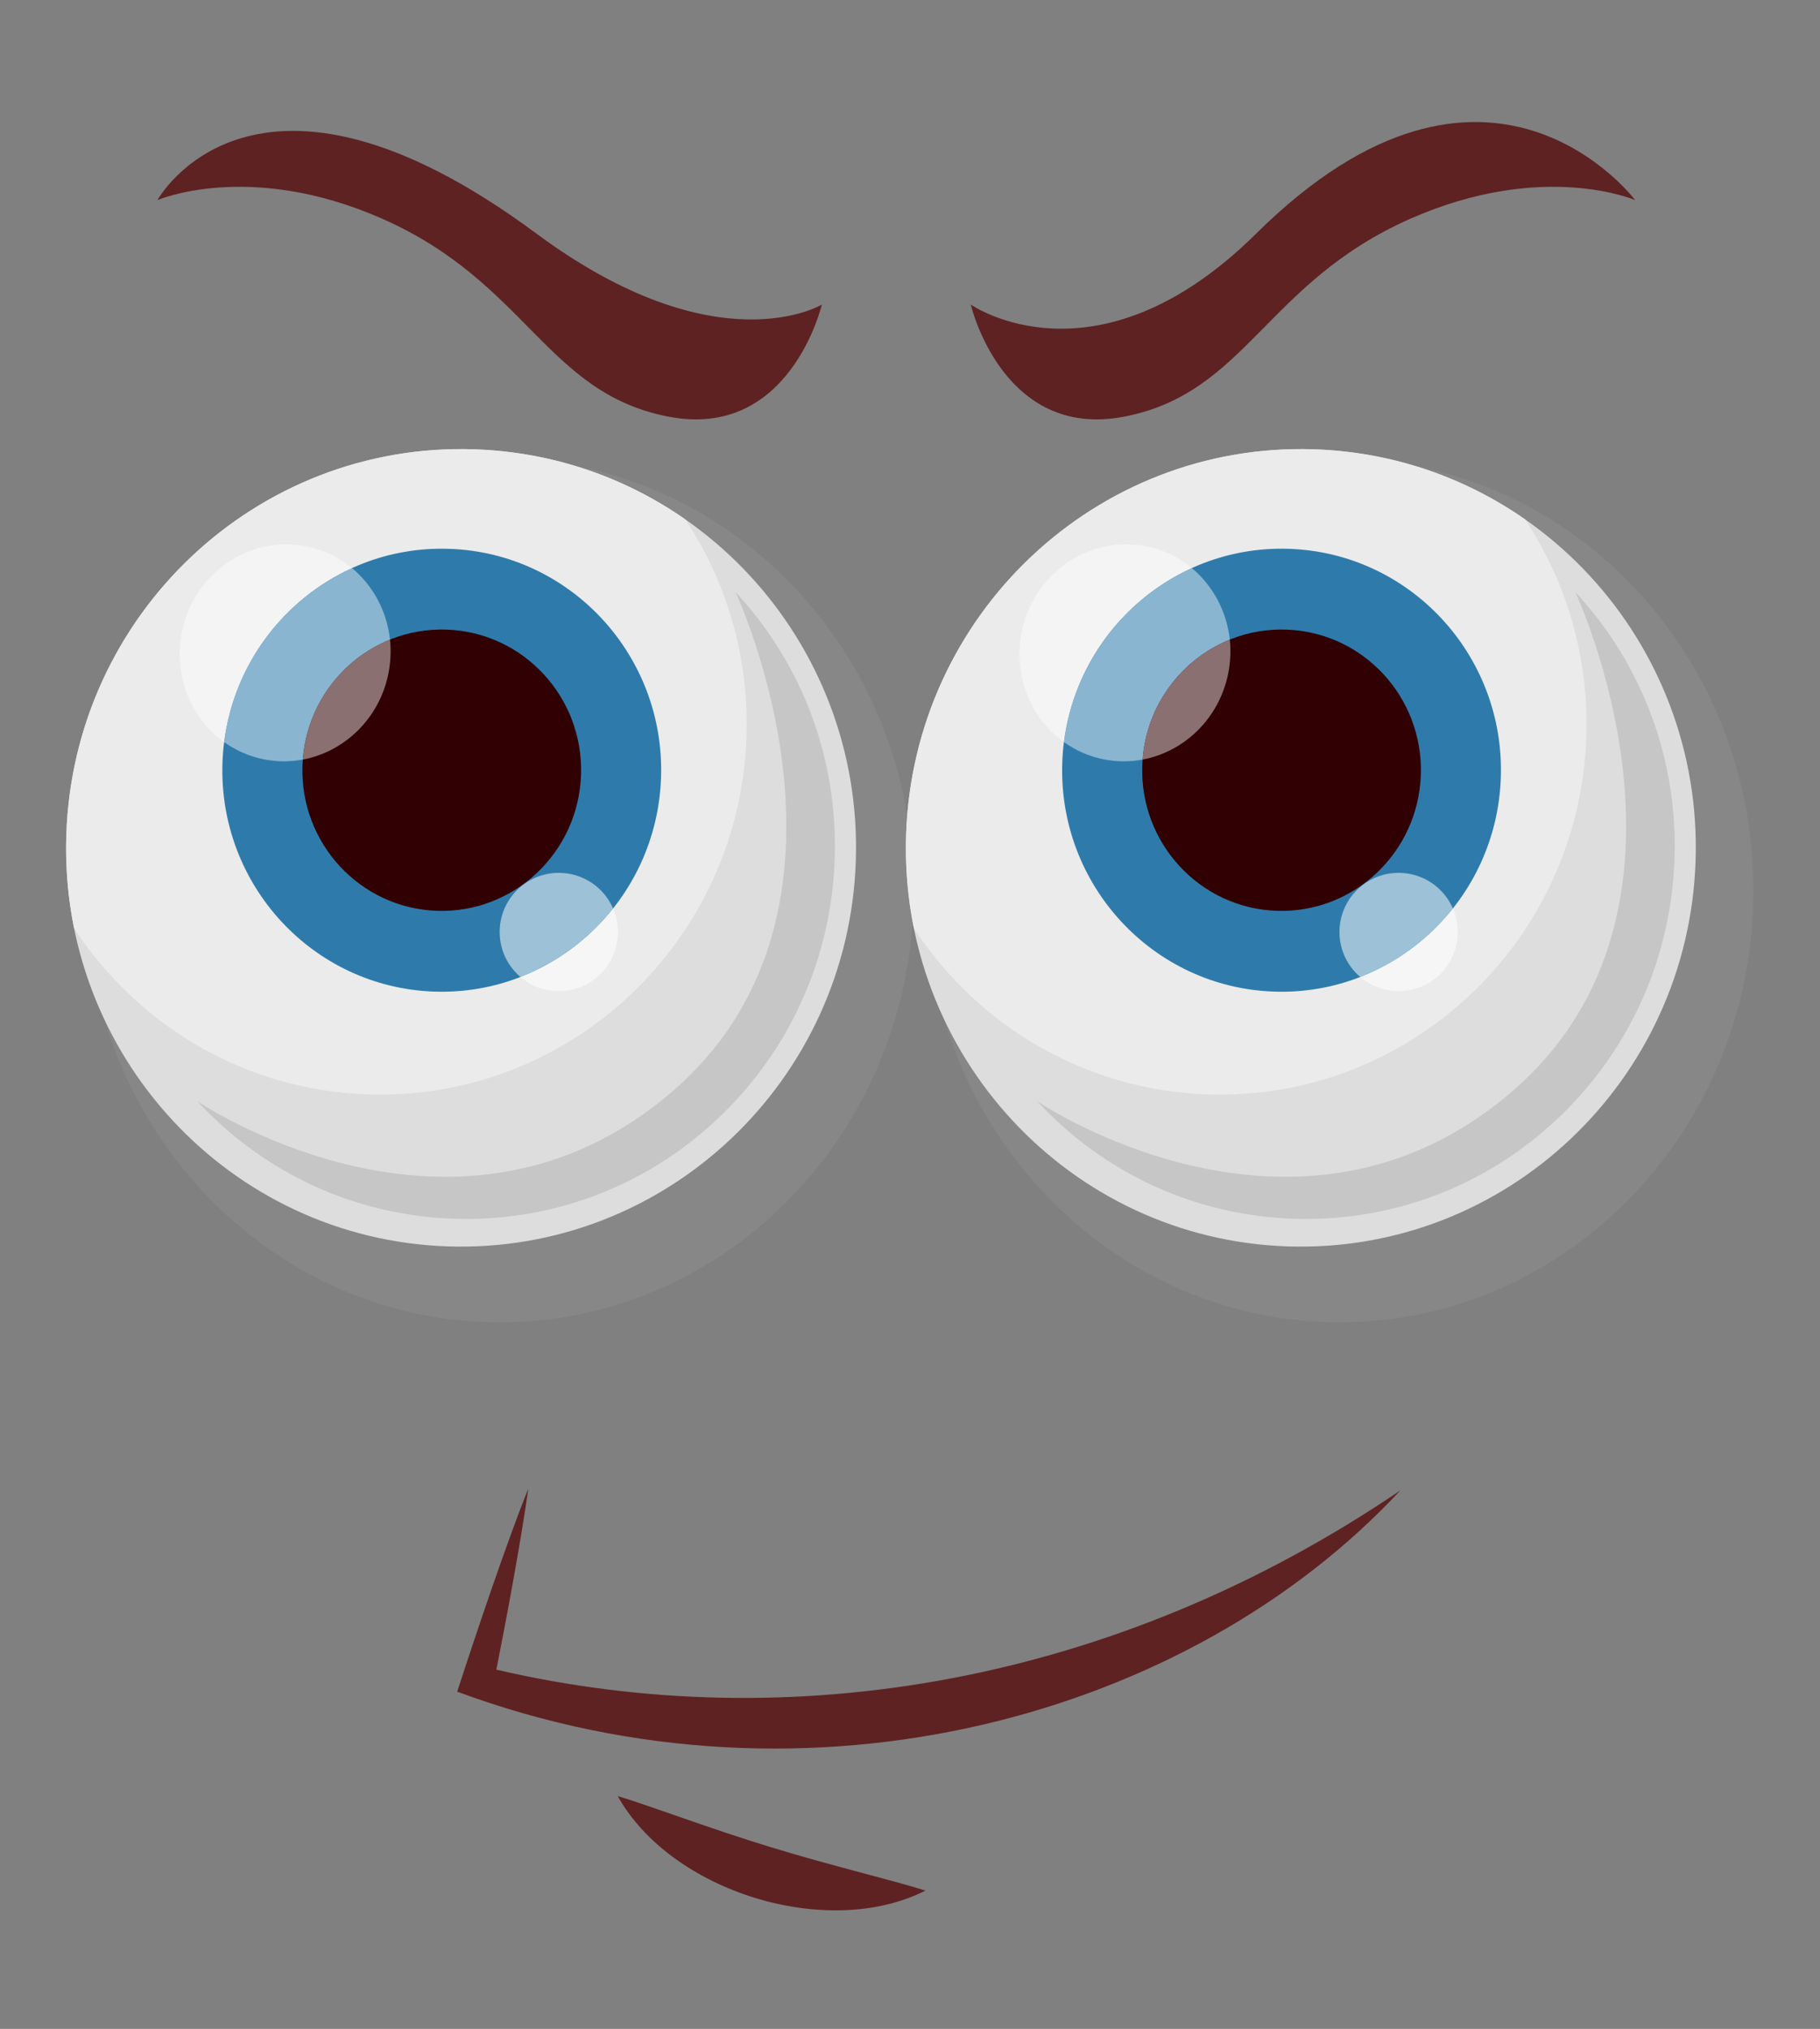 <?xml version="1.0" encoding="UTF-8" standalone="no"?>
<svg
   xmlns:dc="http://purl.org/dc/elements/1.1/"
   xmlns:cc="http://creativecommons.org/ns#"
   xmlns:rdf="http://www.w3.org/1999/02/22-rdf-syntax-ns#"
   xmlns:svg="http://www.w3.org/2000/svg"
   xmlns="http://www.w3.org/2000/svg"
   xmlns:sodipodi="http://sodipodi.sourceforge.net/DTD/sodipodi-0.dtd"
   xmlns:inkscape="http://www.inkscape.org/namespaces/inkscape"
   version="1.1"
   id="svg2"
   xml:space="preserve"
   width="610"
   height="680"
   viewBox="0 0 610 680"
   sodipodi:docname="atento.svg"
   inkscape:version="1.0.2 (e86c870879, 2021-01-15)"><rect x="0" y="0" width="610" height="680" fill="#808080" stroke="none"/><defs
     id="defs6"><clipPath
       clipPathUnits="userSpaceOnUse"
       id="clipPath90"><path
         d="m 10357.5,14445 c -125.7,19.2 -431.21,55.4 -777.4,20 -393.47,-40.3 -726.02,-313.4 -807.88,-385.7 174.03,-138.1 401.27,-210.1 749.89,-188.7 403.82,24.7 666.29,271.9 835.39,554.4 z"
         id="path88" /></clipPath><linearGradient
       x1="0"
       y1="0"
       x2="1"
       y2="0"
       gradientUnits="userSpaceOnUse"
       gradientTransform="matrix(1585.33,0,0,-1585.33,8772.22,14183.4)"
       spreadMethod="pad"
       id="linearGradient100"><stop
         style="stop-opacity:1;stop-color:#ff4c8b"
         offset="0"
         id="stop92" /><stop
         style="stop-opacity:1;stop-color:#fa9999"
         offset="0.105"
         id="stop94" /><stop
         style="stop-opacity:1;stop-color:#fa9999"
         offset="0.303"
         id="stop96" /><stop
         style="stop-opacity:1;stop-color:#ff3163"
         offset="1"
         id="stop98" /></linearGradient><clipPath
       clipPathUnits="userSpaceOnUse"
       id="clipPath164"><path
         d="m 3006.17,8311.2 c 0,0 187.54,370.1 768.62,369 446.02,-0.8 825.84,-256.1 829.79,-413.2 2.43,-96.3 -15.88,-193.3 -307.33,-152.4 -372.38,52.3 -619.75,310 -940.17,265.7 -320.42,-44.2 -350.91,-69.1 -350.91,-69.1 z"
         id="path162" /></clipPath><linearGradient
       x1="0"
       y1="0"
       x2="1"
       y2="0"
       gradientUnits="userSpaceOnUse"
       gradientTransform="matrix(1596.29,40.239,40.239,-1596.29,3004.8,8365.3)"
       spreadMethod="pad"
       id="linearGradient174"><stop
         style="stop-opacity:1;stop-color:#ff4c8b"
         offset="0"
         id="stop166" /><stop
         style="stop-opacity:1;stop-color:#fa9999"
         offset="0.105"
         id="stop168" /><stop
         style="stop-opacity:1;stop-color:#fa9999"
         offset="0.303"
         id="stop170" /><stop
         style="stop-opacity:1;stop-color:#ff3163"
         offset="1"
         id="stop172" /></linearGradient><clipPath
       clipPathUnits="userSpaceOnUse"
       id="clipPath394"><path
         d="m 14894.8,2329.2 c -119.6,47.7 -218.1,95.6 -299.3,141.8 -57.9,-105.8 -118.3,-230.7 -164.8,-361.5 -128.2,-360.8 -150.1,-766.2 281.4,-936.1 419.6,-165.3 663.3,183.2 802.6,582 60.4,173 101.3,355.4 128.4,509.5 -243.6,-31.8 -514,-29.1 -748.3,64.3 z"
         id="path392" /></clipPath><linearGradient
       x1="0"
       y1="0"
       x2="1"
       y2="0"
       gradientUnits="userSpaceOnUse"
       gradientTransform="matrix(857.288,-2051.04,-2051.04,-857.288,14396.8,3351)"
       spreadMethod="pad"
       id="linearGradient404"><stop
         style="stop-opacity:1;stop-color:#ff4c8b"
         offset="0"
         id="stop396" /><stop
         style="stop-opacity:1;stop-color:#fa9999"
         offset="0.105"
         id="stop398" /><stop
         style="stop-opacity:1;stop-color:#fa9999"
         offset="0.303"
         id="stop400" /><stop
         style="stop-opacity:1;stop-color:#ff3163"
         offset="1"
         id="stop402" /></linearGradient><clipPath
       clipPathUnits="userSpaceOnUse"
       id="clipPath506"><path
         d="m 9581.67,8331.8 c 194.84,-0.3 346.38,56.8 451.83,132.5 -104.31,84.9 -231.69,141.8 -365.41,157.8 -195.11,23.4 -397.67,-40.8 -547.87,-166.8 104.34,-70.8 255.04,-123.2 461.45,-123.5 z"
         id="path504" /></clipPath><linearGradient
       x1="0"
       y1="0"
       x2="1"
       y2="0"
       gradientUnits="userSpaceOnUse"
       gradientTransform="matrix(913.325,0,0,-913.325,9120.22,8479.3)"
       spreadMethod="pad"
       id="linearGradient516"><stop
         style="stop-opacity:1;stop-color:#ff4c8b"
         offset="0"
         id="stop508" /><stop
         style="stop-opacity:1;stop-color:#fa9999"
         offset="0.105"
         id="stop510" /><stop
         style="stop-opacity:1;stop-color:#fa9999"
         offset="0.303"
         id="stop512" /><stop
         style="stop-opacity:1;stop-color:#ff3163"
         offset="1"
         id="stop514" /></linearGradient><clipPath
       clipPathUnits="userSpaceOnUse"
       id="clipPath90-3"><path
         d="m 10357.5,14445 c -125.7,19.2 -431.21,55.4 -777.4,20 -393.47,-40.3 -726.02,-313.4 -807.88,-385.7 174.03,-138.1 401.27,-210.1 749.89,-188.7 403.82,24.7 666.29,271.9 835.39,554.4 z"
         id="path88-6" /></clipPath><clipPath
       clipPathUnits="userSpaceOnUse"
       id="clipPath164-6"><path
         d="m 3006.17,8311.2 c 0,0 187.54,370.1 768.62,369 446.02,-0.8 825.84,-256.1 829.79,-413.2 2.43,-96.3 -15.88,-193.3 -307.33,-152.4 -372.38,52.3 -619.75,310 -940.17,265.7 -320.42,-44.2 -350.91,-69.1 -350.91,-69.1 z"
         id="path162-2" /></clipPath><clipPath
       clipPathUnits="userSpaceOnUse"
       id="clipPath394-0"><path
         d="m 14894.8,2329.2 c -119.6,47.7 -218.1,95.6 -299.3,141.8 -57.9,-105.8 -118.3,-230.7 -164.8,-361.5 -128.2,-360.8 -150.1,-766.2 281.4,-936.1 419.6,-165.3 663.3,183.2 802.6,582 60.4,173 101.3,355.4 128.4,509.5 -243.6,-31.8 -514,-29.1 -748.3,64.3 z"
         id="path392-9" /></clipPath><clipPath
       clipPathUnits="userSpaceOnUse"
       id="clipPath506-2"><path
         d="m 9581.67,8331.8 c 194.84,-0.3 346.38,56.8 451.83,132.5 -104.31,84.9 -231.69,141.8 -365.41,157.8 -195.11,23.4 -397.67,-40.8 -547.87,-166.8 104.34,-70.8 255.04,-123.2 461.45,-123.5 z"
         id="path504-6" /></clipPath></defs><sodipodi:namedview
     pagecolor="#ffffff"
     bordercolor="#666666"
     borderopacity="1"
     objecttolerance="10"
     gridtolerance="10"
     guidetolerance="10"
     inkscape:pageopacity="0"
     inkscape:pageshadow="2"
     inkscape:window-width="1920"
     inkscape:window-height="1019"
     id="namedview4"
     showgrid="false"
     inkscape:zoom="0.11097157"
     inkscape:cx="188.74192"
     inkscape:cy="-545.20717"
     inkscape:window-x="0"
     inkscape:window-y="0"
     inkscape:window-maximized="1"
     inkscape:current-layer="g10"
     inkscape:document-rotation="0" /><g
     id="g10"
     inkscape:groupmode="layer"
     inkscape:label="ink_ext_XXXXXX"
     transform="matrix(1.333,0,0,-1.333,0,2666.667)"><g
       id="g3553"
       transform="translate(1955.112,1776.361)"><path
         d="m -1933.569,0.22 c 0,59.95 46.603,108.55 104.091,108.55 57.487,0 104.09,-48.6 104.09,-108.55 0,-59.95 -46.603,-108.55 -104.09,-108.55 -57.488,0 -104.091,48.6 -104.091,108.55"
         style="fill:#878787;fill-opacity:1;fill-rule:nonzero;stroke:none;stroke-width:0.1"
         id="path520" /><path
         d="m -1938.438,14.27 c 1.837,55.34 47.764,98.72 102.581,96.9 54.816,-1.82 97.763,-48.15 95.927,-103.5 -1.838,-55.34 -47.765,-98.73 -102.581,-96.91 -54.817,1.83 -97.765,48.16 -95.927,103.51"
         style="fill:#dddddd;fill-opacity:1;fill-rule:nonzero;stroke:none;stroke-width:0.1"
         id="path522" /><path
         d="m -1835.857,111.17 c -54.817,1.82 -100.744,-41.56 -102.581,-96.9 -0.268,-8.07 0.422,-15.95 1.955,-23.52 15.896,-24.32 42.837,-40.74 73.883,-41.77 50.865,-1.69 93.481,38.57 95.185,89.92 0.67,20.17 -5.071,39.05 -15.369,54.64 -15.126,10.55 -33.33,16.98 -53.073,17.63"
         style="fill:#ebebeb;fill-opacity:1;fill-rule:nonzero;stroke:none;stroke-width:0.1"
         id="path524" /><path
         d="m -1770.194,75.31 c 16.923,-18.26 25.785,-42.09 24.955,-67.1 -0.813,-24.46 -10.865,-47.29 -28.305,-64.29 -17.38,-16.93 -40.216,-26.26 -64.302,-26.26 -1.044,0 -2.059,0.02 -3.104,0.05 -24.72,0.82 -47.641,11.32 -64.542,29.55 0,0 65.324,-44.44 119.632,2.63 53.051,45.98 15.666,125.42 15.666,125.42"
         style="fill:#c6c6c6;fill-opacity:1;fill-rule:nonzero;stroke:none;stroke-width:0.1"
         id="path526" /><path
         d="m -1899.177,32.32 c 1.021,30.74 26.533,54.84 56.985,53.83 30.45,-1.01 54.308,-26.75 53.288,-57.49 -1.021,-30.75 -26.534,-54.85 -56.985,-53.84 -30.451,1.01 -54.309,26.75 -53.288,57.5"
         style="fill:#2e7bab;fill-opacity:1;fill-rule:nonzero;stroke:none;stroke-width:0.1"
         id="path528" /><path
         d="m -1879.062,31.65 c 0.648,19.53 16.853,34.83 36.195,34.19 19.342,-0.64 34.496,-16.99 33.848,-36.52 -0.649,-19.52 -16.854,-34.83 -36.195,-34.19 -19.342,0.64 -34.497,16.99 -33.848,36.52"
         style="fill:#310003;fill-opacity:1;fill-rule:nonzero;stroke:none;stroke-width:0.1"
         id="path530" /><path
         d="m -1898.759,37.56 c -8.322,5.98 -12.824,16.69 -10.623,27.66 2.614,13.03 13.817,22.07 26.251,22.07 1.68,0 3.38,-0.16 5.087,-0.5 4.352,-0.88 8.233,-2.81 11.445,-5.48 -17.108,-7.77 -29.678,-24.09 -32.16,-43.75"
         style="fill:#f4f4f4;fill-opacity:1;fill-rule:nonzero;stroke:none;stroke-width:0.1"
         id="path532" /><path
         d="m -1883.705,32.72 c -1.68,0 -3.38,0.16 -5.087,0.51 -3.705,0.74 -7.069,2.25 -9.968,4.33 2.482,19.66 15.052,35.98 32.16,43.75 5.301,-4.42 8.778,-10.87 9.542,-17.98 -12.067,-4.89 -20.888,-16.37 -21.923,-30.17 -1.544,-0.29 -3.124,-0.44 -4.724,-0.44"
         style="fill:#8ab5d0;fill-opacity:1;fill-rule:nonzero;stroke:none;stroke-width:0.1"
         id="path534" /><path
         d="m -1878.98,33.16 c 1.035,13.8 9.856,25.28 21.923,30.17 0.298,-2.77 0.184,-5.64 -0.396,-8.53 -2.278,-11.36 -11.076,-19.68 -21.527,-21.64"
         style="fill:#8b7072;fill-opacity:1;fill-rule:nonzero;stroke:none;stroke-width:0.1"
         id="path536" /><path
         d="m -1814.609,-25.06 c -3.68,0 -7.047,1.34 -9.644,3.56 9.188,3.57 17.219,9.56 23.294,17.22 0.785,-1.81 1.221,-3.81 1.221,-5.91 0,-8.21 -6.658,-14.87 -14.871,-14.87"
         style="fill:#f6f6f6;fill-opacity:1;fill-rule:nonzero;stroke:none;stroke-width:0.1"
         id="path538" /><path
         d="m -1824.253,-21.5 c -3.197,2.72 -5.225,6.78 -5.225,11.31 0,8.22 6.657,14.87 14.869,14.87 6.114,0 11.365,-3.68 13.65,-8.96 -6.075,-7.66 -14.106,-13.65 -23.294,-17.22"
         style="fill:#9dc1d7;fill-opacity:1;fill-rule:nonzero;stroke:none;stroke-width:0.1"
         id="path540" /><path
         d="m -1722.414,0.22 c 0,59.95 46.604,108.55 104.094,108.55 57.48,0 104.09,-48.6 104.09,-108.55 0,-59.95 -46.61,-108.55 -104.09,-108.55 -57.49,0 -104.094,48.6 -104.094,108.55"
         style="fill:#878787;fill-opacity:1;fill-rule:nonzero;stroke:none;stroke-width:0.1"
         id="path542" /><path
         d="m -1727.284,14.27 c 1.838,55.34 47.764,98.72 102.584,96.9 54.81,-1.82 97.76,-48.15 95.92,-103.5 -1.83,-55.34 -47.76,-98.73 -102.58,-96.91 -54.814,1.83 -97.761,48.16 -95.924,103.51"
         style="fill:#dddddd;fill-opacity:1;fill-rule:nonzero;stroke:none;stroke-width:0.1"
         id="path544" /><path
         d="m -1624.699,111.17 c -54.82,1.82 -100.746,-41.56 -102.584,-96.9 -0.268,-8.07 0.423,-15.95 1.956,-23.52 15.895,-24.32 42.838,-40.74 73.878,-41.77 50.87,-1.69 93.49,38.57 95.19,89.92 0.67,20.17 -5.07,39.05 -15.37,54.64 -15.13,10.55 -33.33,16.98 -53.07,17.63"
         style="fill:#ebebeb;fill-opacity:1;fill-rule:nonzero;stroke:none;stroke-width:0.1"
         id="path546" /><path
         d="m -1559.04,75.31 c 16.92,-18.26 25.79,-42.09 24.96,-67.1 -0.82,-24.46 -10.87,-47.29 -28.31,-64.29 -17.38,-16.93 -40.22,-26.26 -64.3,-26.26 -1.05,0 -2.06,0.02 -3.11,0.05 -24.72,0.82 -47.64,11.32 -64.538,29.55 0,0 65.328,-44.44 119.628,2.63 53.06,45.98 15.67,125.42 15.67,125.42"
         style="fill:#c6c6c6;fill-opacity:1;fill-rule:nonzero;stroke:none;stroke-width:0.1"
         id="path548" /><path
         d="m -1688.023,32.32 c 1.021,30.74 26.533,54.84 56.983,53.83 30.45,-1.01 54.31,-26.75 53.29,-57.49 -1.02,-30.75 -26.53,-54.85 -56.98,-53.84 -30.46,1.01 -54.314,26.75 -53.293,57.5"
         style="fill:#2e7bab;fill-opacity:1;fill-rule:nonzero;stroke:none;stroke-width:0.1"
         id="path550" /><path
         d="m -1667.909,31.65 c 0.65,19.53 16.86,34.83 36.2,34.19 19.34,-0.64 34.49,-16.99 33.85,-36.52 -0.65,-19.52 -16.86,-34.83 -36.2,-34.19 -19.34,0.64 -34.5,16.99 -33.85,36.52"
         style="fill:#310003;fill-opacity:1;fill-rule:nonzero;stroke:none;stroke-width:0.1"
         id="path552" /><path
         d="m -1687.605,37.56 c -8.322,5.98 -12.823,16.69 -10.623,27.66 2.615,13.03 13.817,22.07 26.249,22.07 1.68,0 3.38,-0.16 5.09,-0.5 4.35,-0.88 8.23,-2.8 11.44,-5.48 -17.1,-7.77 -29.674,-24.09 -32.156,-43.75"
         style="fill:#f4f4f4;fill-opacity:1;fill-rule:nonzero;stroke:none;stroke-width:0.1"
         id="path554" /><path
         d="m -1672.55,32.72 c -1.68,0 -3.38,0.16 -5.09,0.51 -3.7,0.74 -7.067,2.25 -9.966,4.33 2.482,19.66 15.056,35.98 32.156,43.75 5.31,-4.42 8.78,-10.87 9.55,-17.98 -12.07,-4.89 -20.89,-16.37 -21.93,-30.17 -1.54,-0.29 -3.12,-0.44 -4.72,-0.44"
         style="fill:#8ab5d0;fill-opacity:1;fill-rule:nonzero;stroke:none;stroke-width:0.1"
         id="path556" /><path
         d="m -1667.83,33.16 c 1.04,13.8 9.86,25.28 21.93,30.17 0.29,-2.77 0.18,-5.64 -0.4,-8.53 -2.28,-11.36 -11.08,-19.68 -21.53,-21.64"
         style="fill:#8b7072;fill-opacity:1;fill-rule:nonzero;stroke:none;stroke-width:0.1"
         id="path558" /><path
         d="m -1603.449,-25.06 c -3.68,0 -7.05,1.34 -9.65,3.56 9.19,3.57 17.22,9.56 23.3,17.22 0.78,-1.81 1.22,-3.81 1.22,-5.91 0,-8.21 -6.66,-14.87 -14.87,-14.87"
         style="fill:#f6f6f6;fill-opacity:1;fill-rule:nonzero;stroke:none;stroke-width:0.1"
         id="path560" /><path
         d="m -1613.1,-21.5 c -3.2,2.72 -5.22,6.78 -5.22,11.31 0,8.22 6.65,14.87 14.87,14.87 6.11,0 11.36,-3.68 13.65,-8.96 -6.08,-7.66 -14.11,-13.65 -23.3,-17.22"
         style="fill:#9dc1d7;fill-opacity:1;fill-rule:nonzero;stroke:none;stroke-width:0.1"
         id="path562" /><path
         d="m -1915.524,173.82 c 0,0 24.164,44.29 95.287,-8.41 45.535,-33.75 71.763,-17.85 71.763,-17.85 0,0 -7.948,-34.16 -38.661,-28.16 -30.713,6 -35.502,33.72 -71.906,49.76 -33.397,14.71 -56.483,4.66 -56.483,4.66"
         style="fill:#5e2222;fill-opacity:1;fill-rule:nonzero;stroke:none;stroke-width:0.1"
         id="path564" /><path
         d="m -1543.969,173.82 c 0,0 -36.95,49.34 -95.29,-8.41 -40.28,-39.87 -71.764,-17.85 -71.764,-17.85 0,0 7.947,-34.16 38.664,-28.16 30.71,6 35.5,33.72 71.9,49.76 33.4,14.71 56.49,4.66 56.49,4.66"
         style="fill:#5e2222;fill-opacity:1;fill-rule:nonzero;stroke:none;stroke-width:0.1"
         id="path566" /><path
         d="m -1830.312,-195.66 c 2.5,12.51 6.415,33.61 8.021,45.51 -5.37,-13.43 -12.852,-35.64 -17.866,-51.04 88.695,-32.89 184.278,-6.21 237.148,50.6 -72.06,-48.93 -153.797,-62.17 -227.303,-45.07"
         style="fill:#5e2222;fill-opacity:1;fill-rule:nonzero;stroke:none;stroke-width:0.1"
         id="path568" /><path
         d="m -1799.795,-227.45 c 8.191,-2.45 23.162,-8.17 38.404,-12.82 15.765,-4.83 30.258,-8.18 38.981,-10.94 -24.703,-12.48 -63.948,-0.3 -77.385,23.76"
         style="fill:#5e2222;fill-opacity:1;fill-rule:nonzero;stroke:none;stroke-width:0.1"
         id="path570" /></g></g></svg>
